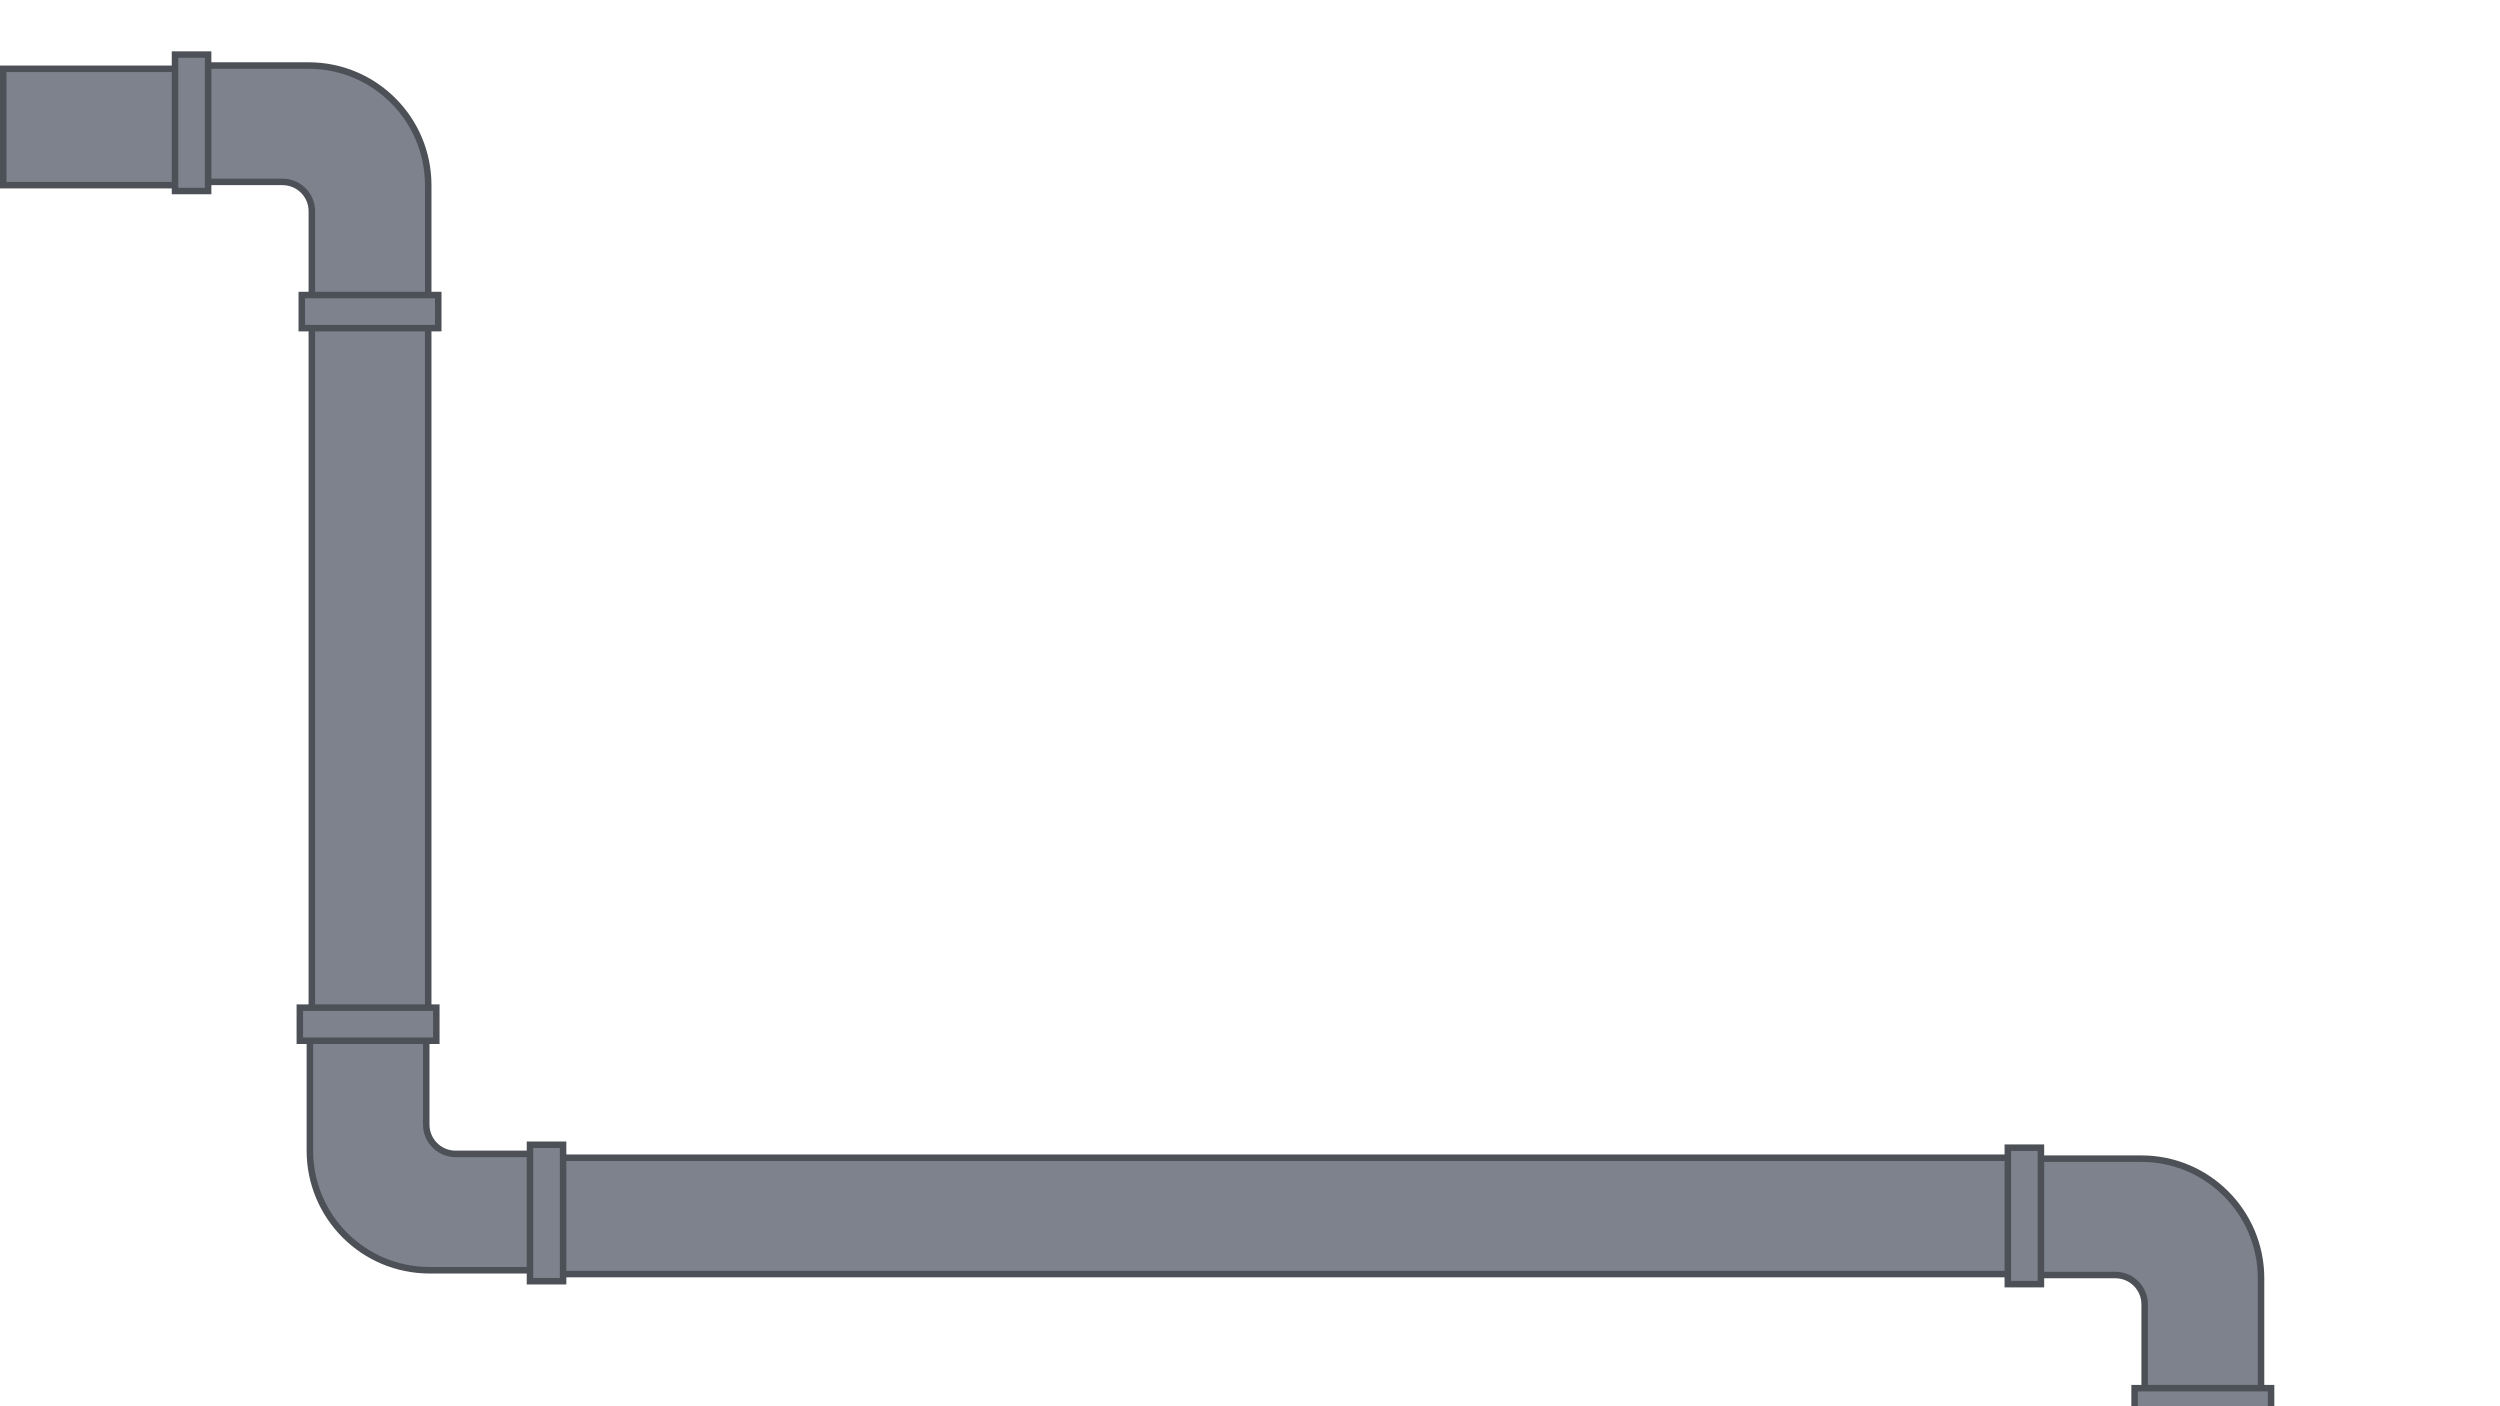 <?xml version="1.0" encoding="UTF-8"?><svg xmlns="http://www.w3.org/2000/svg" viewBox="0 0 1920 1080"><defs><style>.cls-1{fill:#4d5157;}.cls-2{fill:#7d828c;}</style></defs><g id="Capa_10"><path class="cls-1" d="M1733.96,1083.82v537.27h-84.37v-537.27h84.37m5-5h-94.37v547.27h94.37v-547.27h0Z"/></g><g id="Capa_9"><g><rect class="cls-2" x="239.5" y="241.8" width="89.37" height="542.27"/><path class="cls-1" d="M326.36,244.3V781.58h-84.37V244.3h84.37m5-5h-94.37V786.58h94.37V239.3h0Z"/></g><g><rect class="cls-2" x="2.5" y="52.84" width="142.47" height="89.37"/><path class="cls-1" d="M142.47,55.34v84.37H5V55.34H142.47m5-5H0v94.37H147.47V50.34h0Z"/></g><g><rect class="cls-2" x="412.14" y="889.14" width="1140.08" height="89.37"/><path class="cls-1" d="M1549.72,891.64v84.37H414.64v-84.37H1549.72m5-5H409.64v94.37H1554.72v-94.37h0Z"/></g><g><g><path class="cls-2" d="M239.5,232.65v-70.46c0-12.41-10.09-22.5-22.5-22.5h-69.05V50.33h89.05c50.66,0,91.87,41.21,91.87,91.87v90.46h-89.37Z"/><path class="cls-1" d="M237,52.83c49.28,0,89.37,40.09,89.37,89.37v87.96h-84.37v-67.96c0-13.78-11.21-25-25-25h-66.55V52.83h86.55m0-5h-91.55v94.37h71.55c11.05,0,20,8.95,20,20v72.96h94.37v-92.96c0-52.12-42.25-94.37-94.37-94.37h0Z"/></g><g><rect class="cls-2" x="134.41" y="41.9" width="25.42" height="104.81"/><path class="cls-1" d="M157.33,44.4v99.81h-20.42V44.4h20.42m5-5h-30.42v109.81h30.42V39.4h0Z"/></g><g><rect class="cls-2" x="231.78" y="226.59" width="104.81" height="25.42"/><path class="cls-1" d="M334.08,229.09v20.42h-99.81v-20.42h99.81m5-5h-109.81v30.42h109.81v-30.42h0Z"/></g></g><g><g><path class="cls-2" d="M329.86,975.55c-50.66,0-91.87-41.21-91.87-91.87v-90.46h89.37v70.46c0,12.41,10.09,22.5,22.5,22.5h69.05v89.37h-89.05Z"/><path class="cls-1" d="M324.86,795.73v67.96c0,13.78,11.21,25,25,25h66.55v84.37h-86.55c-49.28,0-89.37-40.09-89.37-89.37v-87.96h84.37m5-5h-94.37v92.96c0,52.12,42.25,94.37,94.37,94.37h91.55v-94.37h-71.55c-11.05,0-20-8.95-20-20v-72.96h0Z"/></g><g><rect class="cls-2" x="407.03" y="879.17" width="25.42" height="104.81"/><path class="cls-1" d="M429.95,881.67v99.81h-20.42v-99.81h20.42m5-5h-30.42v109.81h30.42v-109.81h0Z"/></g><g><rect class="cls-2" x="230.28" y="773.87" width="104.81" height="25.42"/><path class="cls-1" d="M332.58,776.37v20.42h-99.81v-20.42h99.81m5-5h-109.81v30.42h109.81v-30.42h0Z"/></g></g><g><g><path class="cls-2" d="M1647.1,1072.17v-70.46c0-12.41-10.09-22.5-22.5-22.5h-69.05v-89.37h89.05c50.66,0,91.87,41.21,91.87,91.87v90.46h-89.37Z"/><path class="cls-1" d="M1644.6,892.35c49.28,0,89.37,40.09,89.37,89.37v87.96h-84.37v-67.96c0-13.78-11.21-25-25-25h-66.55v-84.37h86.55m0-5h-91.55v94.37h71.55c11.05,0,20,8.95,20,20v72.96h94.37v-92.96c0-52.12-42.25-94.37-94.37-94.37h0Z"/></g><g><rect class="cls-2" x="1542.01" y="881.42" width="25.42" height="104.81"/><path class="cls-1" d="M1564.93,883.92v99.81h-20.42v-99.81h20.42m5-5h-30.42v109.81h30.42v-109.81h0Z"/></g><g><rect class="cls-2" x="1639.38" y="1066.11" width="104.81" height="25.42"/><path class="cls-1" d="M1741.68,1068.61v20.42h-99.81v-20.42h99.81m5-5h-109.81v30.42h109.81v-30.42h0Z"/></g></g></g></svg>